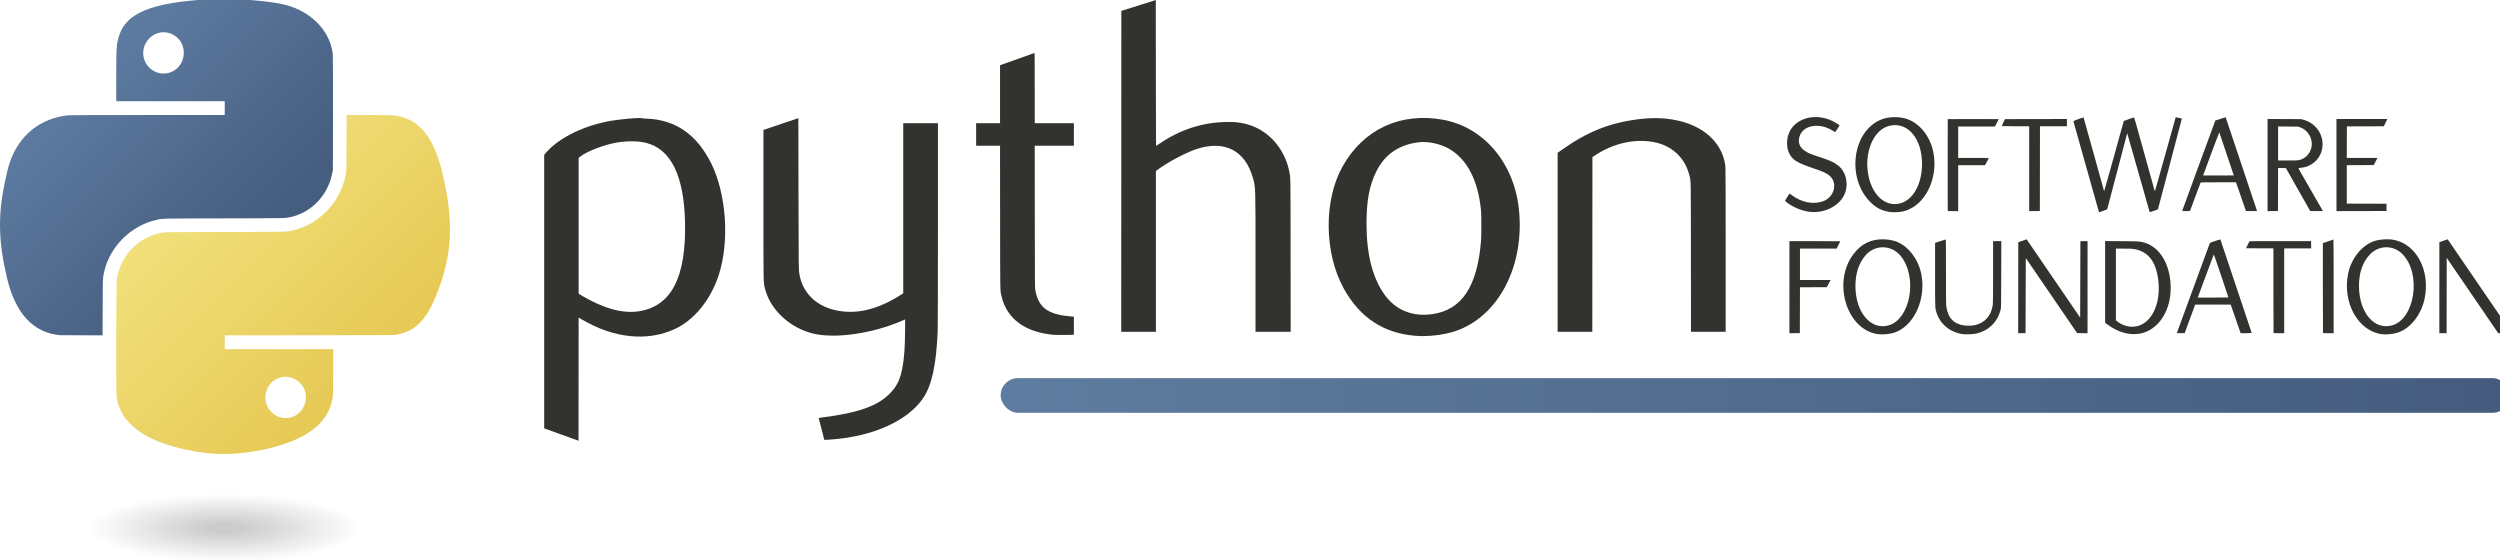 <?xml version="1.0" encoding="UTF-8" standalone="no"?>
<!-- Created with Inkscape (http://www.inkscape.org/) -->

<svg
   xmlns:dc="http://purl.org/dc/elements/1.1/"
   xmlns:cc="http://creativecommons.org/ns#"
   xmlns:rdf="http://www.w3.org/1999/02/22-rdf-syntax-ns#"
   xmlns:svg="http://www.w3.org/2000/svg"
   xmlns="http://www.w3.org/2000/svg"
   xmlns:xlink="http://www.w3.org/1999/xlink"
   xmlns:sodipodi="http://sodipodi.sourceforge.net/DTD/sodipodi-0.dtd"
   xmlns:inkscape="http://www.inkscape.org/namespaces/inkscape"
   id="svg2"
   version="1.1"
   inkscape:version="0.49 r12742"
   width="192"
   height="43"
   viewBox="0 0 192 43"
   sodipodi:docname="python-software-foundation.svg"
   inkscape:export-filename="/home/garrett/Source/community-middleman/source/images/software/python-software-foundation.png"
   inkscape:export-xdpi="2.6890757"
   inkscape:export-ydpi="2.6890757">
  <defs
     id="defs6">
    <linearGradient
       inkscape:collect="always"
       id="linearGradient7484">
      <stop
         style="stop-color:#000000;stop-opacity:0.2"
         offset="0"
         id="stop7486" />
      <stop
         id="stop7492"
         offset="0.125"
         style="stop-color:#000000;stop-opacity:0.2" />
      <stop
         style="stop-color:#000000;stop-opacity:0;"
         offset="1"
         id="stop7488" />
    </linearGradient>
    <linearGradient
       inkscape:collect="always"
       id="linearGradient7455">
      <stop
         style="stop-color:#5c7aa0;stop-opacity:0.996"
         offset="0"
         id="stop7457" />
      <stop
         style="stop-color:#455d7e;stop-opacity:1"
         offset="1"
         id="stop7459" />
    </linearGradient>
    <linearGradient
       inkscape:collect="always"
       id="linearGradient7447">
      <stop
         style="stop-color:#f0df79;stop-opacity:0.996"
         offset="0"
         id="stop7449" />
      <stop
         style="stop-color:#e7ca56;stop-opacity:1"
         offset="1"
         id="stop7451" />
    </linearGradient>
    <linearGradient
       inkscape:collect="always"
       id="linearGradient7431">
      <stop
         style="stop-color:#5e7c9f;stop-opacity:1"
         offset="0"
         id="stop7433" />
      <stop
         style="stop-color:#455c7f;stop-opacity:1"
         offset="1"
         id="stop7435" />
    </linearGradient>
    <linearGradient
       inkscape:collect="always"
       xlink:href="#linearGradient7431"
       id="linearGradient7437"
       x1="2603.794"
       y1="1026.037"
       x2="6358.31"
       y2="1026.037"
       gradientUnits="userSpaceOnUse" />
    <linearGradient
       inkscape:collect="always"
       xlink:href="#linearGradient7447"
       id="linearGradient7453"
       x1="379.062"
       y1="633.437"
       x2="800.994"
       y2="1055.369"
       gradientUnits="userSpaceOnUse" />
    <linearGradient
       inkscape:collect="always"
       xlink:href="#linearGradient7455"
       id="linearGradient7461"
       x1="112.816"
       y1="294.989"
       x2="548.286"
       y2="730.459"
       gradientUnits="userSpaceOnUse" />
    <radialGradient
       inkscape:collect="always"
       xlink:href="#linearGradient7484"
       id="radialGradient7490"
       cx="577.054"
       cy="-188.427"
       fx="577.054"
       fy="-188.427"
       r="349.166"
       gradientTransform="matrix(1,0,0,0.25,-1.055,1400.95)"
       gradientUnits="userSpaceOnUse" />
  </defs>
  <sodipodi:namedview
     pagecolor="#ffffff"
     bordercolor="#666666"
     borderopacity="1"
     objecttolerance="10"
     gridtolerance="10"
     guidetolerance="10"
     inkscape:pageopacity="0"
     inkscape:pageshadow="2"
     inkscape:window-width="640"
     inkscape:window-height="480"
     id="namedview4"
     showgrid="false"
     showguides="true"
     inkscape:guide-bbox="true"
     inkscape:zoom="8"
     inkscape:cx="43.938554"
     inkscape:cy="14.482391"
     inkscape:current-layer="g7513"
     fit-margin-top="0"
     fit-margin-left="0"
     fit-margin-right="0"
     fit-margin-bottom="0" />
  <g
     id="g7513"
     transform="matrix(0.03,0,0,0.03,-1.0886084e-4,-0.067)">
    <ellipse
       inkscape:export-ydpi="2.6890757"
       inkscape:export-xdpi="2.6890757"
       inkscape:export-filename="/home/garrett/Source/community-middleman/source/images/software/python-software-foundation.png"
       ry="87.432"
       rx="349.166"
       cy="1353.768"
       cx="575.999"
       id="path7482"
       style="color:#000000;color-interpolation:sRGB;color-interpolation-filters:linearRGB;fill:url(#radialGradient7490);fill-opacity:1;fill-rule:nonzero;stroke:none;stroke-width:10;marker:none;visibility:visible;display:inline;overflow:visible;enable-background:accumulate;clip-rule:nonzero;color-rendering:auto;image-rendering:auto;shape-rendering:auto;text-rendering:auto"
       d="M 925.165,1353.768 A 349.166,87.432 0 0 1 575.999,1441.2 349.166,87.432 0 0 1 226.833,1353.768 a 349.166,87.432 0 0 1 349.166,-87.432 349.166,87.432 0 0 1 349.166,87.432 z" />
    <rect
       inkscape:export-ydpi="2.6890757"
       inkscape:export-xdpi="2.6890757"
       inkscape:export-filename="/home/garrett/Source/community-middleman/source/images/software/python-software-foundation.png"
       ry="44.443"
       rx="44.443"
       y="970.18"
       x="2561.654"
       height="88.887"
       width="3863.397"
       id="rect7415"
       style="color:#000000;color-interpolation:sRGB;color-interpolation-filters:linearRGB;fill:url(#linearGradient7437);fill-opacity:1;fill-rule:nonzero;stroke:none;stroke-width:10;marker:none;visibility:visible;display:inline;overflow:visible;enable-background:accumulate;clip-rule:nonzero;color-rendering:auto;image-rendering:auto;shape-rendering:auto;text-rendering:auto" />
    <g
       inkscape:export-ydpi="2.6890757"
       inkscape:export-xdpi="2.6890757"
       inkscape:export-filename="/home/garrett/Source/community-middleman/source/images/software/python-software-foundation.png"
       id="g7397">
      <path
         id="path7185"
         style="fill:url(#linearGradient7453);fill-opacity:1;stroke:none"
         d="m 739.124,1071.855 c 41.802,-6.595 58.928,-59.046 29.1,-89.12 -27.714,-27.943 -73.66,-17.374 -86.158,19.82 -12.507,37.218 18.869,75.326 57.058,69.301 z m -192.6,91.747 c -32.604,-2.029 -71.508,-9.078 -106.8,-19.349 -84.334,-24.545 -132.936,-67.708 -141.283,-125.473 -1.695,-11.728 -1.037,-295.8 0.705,-304.5 12.454,-62.198 57.069,-106.43 117.779,-116.767 5.898,-1.004 16.083,-1.096 159.6,-1.431 168.393,-0.393 155.399,-0.096 172.682,-3.945 64.104,-14.274 117.335,-66.986 133.338,-132.038 4.572,-18.585 4.406,-15.236 4.628,-93.369 l 0.199,-70.05 56.313,0 c 58.982,0 63.264,0.153 76.028,2.717 55.6,11.171 91.135,56.486 112.203,143.083 28.198,115.904 26.822,197.163 -4.884,288.3 -29.777,85.594 -58.491,118.391 -112.515,128.516 -5.377,1.008 -17.661,1.076 -222.442,1.233 l -216.75,0.167 0,17.692 0,17.692 138.948,0 138.948,0 -0.261,58.65 c -0.226,50.777 -0.394,59.496 -1.255,64.949 -9.596,60.834 -57.272,101.59 -147.742,126.298 -54.147,14.788 -107.34,20.743 -157.439,17.624 z"
         inkscape:connector-curvature="0" />
      <path
         id="path7169"
         style="fill:url(#linearGradient7461);fill-opacity:1"
         d="m 434.324,188.178 c 46.391,-15.216 48.783,-81.597 3.59,-99.612 -47.764,-19.04 -91.104,36.633 -61.911,79.529 12.604,18.52 37.231,27.001 58.321,20.083 z m -280.5,672.091 C 85.209,854.281 39.366,804.801 17.867,713.525 c -21.709,-92.167 -23.415,-157.207 -6.318,-240.745 5.3,-25.897 9.225,-41.873 13.288,-54.084 23.377,-70.265 79.081,-114.903 151.487,-121.393 4.565,-0.409 73.234,-0.619 202.95,-0.621 l 196.05,0 0,-17.7 0,-17.7 -138.9,0 -138.9,0 0,-61.113 c 0,-77.018 0.706,-86.791 7.81,-108.087 18.771,-56.272 81.819,-82.312 221.09,-91.317 15.795,-1.021 78.627,-1.019 94.2,0 38.88,2.552 71.033,6.141 95.7,10.681 73.815,13.587 128.549,65.876 135.593,129.532 0.472,4.265 0.612,47.897 0.483,150.9 l -0.181,144.9 -1.406,7.5 c -10.708,57.103 -52.512,101.614 -106.588,113.492 -15.138,3.325 -3.371,3.084 -170.4,3.484 -169.889,0.407 -155.867,0.083 -173.7,4.007 -64.69,14.235 -119.112,68.444 -133.459,132.935 -3.712,16.688 -3.555,12.902 -3.78,90.932 l -0.206,71.55 -53.227,-0.101 c -29.275,-0.054 -54.307,-0.194 -55.627,-0.309 z"
         inkscape:connector-curvature="0" />
    </g>
    <g
       inkscape:export-ydpi="2.6890757"
       inkscape:export-xdpi="2.6890757"
       inkscape:export-filename="/home/garrett/Source/community-middleman/source/images/software/python-software-foundation.png"
       style="fill:#32322f;fill-opacity:1"
       id="g7220">
      <path
         id="path7163"
         style="fill:#32322f;fill-opacity:1"
         d="m 4833.643,835.538 c 56.707,-14.651 76.523,-122.819 32.528,-177.566 -23.729,-29.529 -66.307,-30.385 -90.678,-1.823 -17.08,20.016 -25.681,46.408 -25.594,78.531 0.179,66.415 38.486,112.551 83.744,100.858 z m -26.219,22.1 c -79.529,-10.809 -117.002,-131.482 -63.315,-203.89 20.234,-27.289 45.849,-39.864 79.215,-38.888 33.908,0.992 59.275,16.268 78.909,47.519 41.222,65.611 12.758,169.014 -52.675,191.352 -11.165,3.811 -29.99,5.557 -42.135,3.906 z"
         inkscape:connector-curvature="0" />
      <path
         style="fill:#32322f;fill-opacity:1"
         d="m 5024.924,857.667 c -31.898,-4.421 -57.251,-24.725 -66.907,-53.584 -4.407,-13.171 -4.193,-8.143 -4.193,-98.751 l 0,-81.248 13.19,-4.402 c 7.254,-2.421 13.532,-4.402 13.95,-4.402 0.61,0 0.762,16.395 0.771,82.95 0.01,69.07 0.156,83.954 0.877,88.95 4.273,29.603 19.726,45.322 47.53,48.348 39.2,4.266 66.938,-16.813 71.52,-54.348 0.448,-3.668 0.66,-30.463 0.661,-83.55 l 0,-78.15 10.516,0 10.516,0 -0.2,84.75 c -0.181,76.716 -0.295,85.173 -1.207,89.212 -7.406,32.809 -31.009,55.939 -64.325,63.037 -6.809,1.451 -25.818,2.141 -32.7,1.187 z"
         id="path7161"
         inkscape:connector-curvature="0" />
      <path
         id="path7157"
         style="fill:#32322f;fill-opacity:1"
         d="m 6122.624,835.503 c 59.746,-15.298 77.296,-132.916 27.314,-183.055 -23.389,-23.462 -60.022,-22.932 -82.988,1.202 -19.319,20.301 -28.627,48.448 -27.863,84.259 1.393,65.303 38.831,109.041 83.536,97.594 z m -24.3,22.409 c -61.066,-7.475 -102.074,-80.07 -87.236,-154.431 7.903,-39.61 34.912,-73.34 67.436,-84.217 13.237,-4.427 34.681,-5.815 48.9,-3.164 58.406,10.887 94.198,78.018 79.775,149.625 -8.171,40.569 -34.48,75.12 -66.337,87.122 -11.256,4.241 -30.53,6.536 -42.538,5.066 z"
         inkscape:connector-curvature="0" />
      <path
         id="path7153"
         style="fill:#32322f;fill-opacity:1"
         d="m 5468.064,837.849 c 44.623,-7.904 69.044,-69.79 53.969,-136.769 -8.112,-36.044 -28.33,-56.671 -60.309,-61.527 -4.082,-0.62 -11.28,-0.867 -25.35,-0.869 l -19.65,0 0,91.744 0,91.744 2.85,2.353 c 13.72,11.326 31.775,16.289 48.49,13.328 z m -13.24,19.483 c -8.663,-1.2 -11.577,-1.734 -16.8,-3.08 -14.802,-3.813 -29.373,-11.103 -43.938,-21.984 l -4.938,-3.689 -0.012,-104.602 -0.013,-104.602 42.15,0.26 c 45.594,0.281 46.535,0.342 58.368,3.762 39.666,11.467 65.814,54.944 67.296,111.893 1.591,61.163 -30.415,111.084 -77.514,120.904 -4.583,0.955 -20.575,1.695 -24.6,1.137 z"
         inkscape:connector-curvature="0" />
      <path
         style="fill:#32322f;fill-opacity:1"
         d="m 4580.924,737.391 0,-117.911 65.1,0 c 35.805,0 65.103,0.203 65.106,0.45 0.01,0.247 -2.089,4.563 -4.65,9.59 l -4.656,9.141 -46.95,0.01 -46.95,0.01 0,40.2 0,40.2 39.245,0 39.245,0 -4.936,9.15 -4.936,9.15 -34.306,0.155 -34.306,0.155 -0.153,58.645 -0.153,58.645 -13.35,0.161 -13.35,0.162 0,-117.912 z"
         id="path7151"
         inkscape:connector-curvature="0" />
      <path
         style="fill:#32322f;fill-opacity:1"
         d="m 5166.672,738.757 0.151,-116.554 10.672,-3.67 10.672,-3.67 45.377,66.358 c 24.957,36.497 55.795,81.586 68.528,100.197 l 23.151,33.839 0.3,-97.739 0.3,-97.739 9.15,-0.166 9.15,-0.166 0,117.927 0,117.927 -13.35,-0.162 -13.35,-0.161 -65.7,-96.041 -65.7,-96.042 -0.3,96.042 -0.3,96.041 -9.451,0.165 -9.452,0.165 0.152,-116.554 z"
         id="path7149"
         inkscape:connector-curvature="0" />
      <path
         id="path7145"
         style="fill:#32322f;fill-opacity:1"
         d="m 5704.722,763.63 c 0,-0.247 -8.347,-25.29 -18.546,-55.65 -17.294,-51.482 -18.591,-55.079 -19.252,-53.4 -0.39,0.99 -9.029,24.21 -19.197,51.6 -10.168,27.39 -19.177,51.623 -20.018,53.85 l -1.53,4.05 39.273,0 c 21.6,0 39.272,-0.203 39.271,-0.45 z m -131.998,91.015 c 0,-0.711 83.782,-228.837 84.614,-230.392 0.676,-1.263 26.986,-9.803 26.986,-8.76 0,0.117 17.933,53.645 39.852,118.95 21.919,65.305 39.941,119.141 40.05,119.636 0.171,0.777 -1.746,0.922 -13.994,1.061 l -14.192,0.161 -1.49,-4.361 c -1.87,-5.475 -22.294,-64.269 -23.243,-66.911 l -0.701,-1.95 -45.492,0 -45.492,0 -0.96,2.55 c -0.528,1.403 -6.562,17.805 -13.41,36.45 l -12.451,33.9 -10.039,0.165 c -7.035,0.115 -10.039,-0.034 -10.039,-0.499 z"
         inkscape:connector-curvature="0" />
      <path
         style="fill:#32322f;fill-opacity:1"
         d="m 5820.324,854.88 c -0.22,-0.22 -0.4,-49.088 -0.4,-108.595 l 0,-108.195 -35.007,-0.155 -35.007,-0.155 3.966,-8.4 c 2.181,-4.62 4.18,-8.738 4.442,-9.15 0.377,-0.594 16.903,-0.75 79.341,-0.75 l 78.865,0 0,9.3 0,9.3 -34.5,0 -34.5,0 0,108.6 0,108.6 -13.4,0 c -7.37,0 -13.58,-0.18 -13.8,-0.4 z"
         id="path7143"
         inkscape:connector-curvature="0" />
      <path
         style="fill:#32322f;fill-opacity:1"
         d="m 5946.924,854.88 c -0.22,-0.22 -0.4,-52.127 -0.4,-115.35 l 3e-4,-114.95 13.321,-4.5 c 7.326,-2.475 13.536,-4.59 13.8,-4.7 0.264,-0.11 0.479,53.822 0.479,119.85 l 0,120.05 -13.4,0 c -7.37,0 -13.58,-0.18 -13.8,-0.4 z"
         id="path7141"
         inkscape:connector-curvature="0" />
      <path
         style="fill:#32322f;fill-opacity:1"
         d="m 6244.729,738.73 0,-116.55 10.665,-3.674 10.666,-3.674 68.68,100.438 68.68,100.438 0.152,-98.114 0.152,-98.114 9.298,0 9.298,0 0,117.9 0,117.9 -13.402,0 -13.402,0 -65.948,-96.421 -65.948,-96.421 -0.152,96.421 -0.152,96.421 -9.298,0 -9.298,0 0,-116.55 z"
         id="path7139"
         inkscape:connector-curvature="0" />
    </g>
    <g
       inkscape:export-ydpi="2.6890757"
       inkscape:export-xdpi="2.6890757"
       inkscape:export-filename="/home/garrett/Source/community-middleman/source/images/software/python-software-foundation.png"
       style="fill:#32322f;fill-opacity:1"
       id="g7202">
      <path
         id="path7181"
         style="fill:#32322f;fill-opacity:1"
         d="m 1634.651,799.238 c 83.902,-12.452 122.507,-86.964 118.994,-229.673 -2.896,-117.674 -36.069,-185.153 -99.045,-201.474 -19.911,-5.16 -48.74,-5.478 -76.077,-0.838 -33.023,5.605 -78.248,23.226 -94.05,36.644 l -3.15,2.675 0,173.854 0,173.854 7.65,4.537 c 55.693,33.026 104.416,46.545 145.677,40.421 z m -195.027,316.395 c -22.77,-8.213 -42.547,-15.365 -43.95,-15.893 l -2.55,-0.96 0,-349.968 0,-349.968 1.65,-2.073 c 29.937,-37.612 91.682,-69.891 159.861,-83.572 26.992,-5.416 83.24,-10.697 88.214,-8.281 0.756,0.367 6.1,0.819 11.875,1.004 73.83,2.36 128.693,40.084 165.684,113.925 39.309,78.468 47.628,201.289 19.436,286.933 -20.881,63.434 -62.855,114.902 -112.361,137.777 -70.196,32.434 -155.462,23.802 -237.007,-23.996 l -9.149,-5.363 -0.151,157.684 -0.151,157.684 -41.4,-14.933 z"
         inkscape:connector-curvature="0" />
      <path
         style="fill:#32322f;fill-opacity:1"
         d="m 2110.124,1127.969 c 0,-0.171 -3.248,-12.763 -7.218,-27.982 -3.97,-15.219 -7.142,-27.725 -7.05,-27.791 0.092,-0.066 2.868,-0.461 6.168,-0.878 94.006,-11.887 142.865,-28.824 174.928,-60.639 19.941,-19.786 28.549,-38.333 34.413,-74.137 3.715,-22.687 5.18,-44.835 5.585,-84.396 l 0.329,-32.233 -7.727,3.346 c -76.16,32.979 -171.525,46.7 -228.227,32.838 -59.128,-14.456 -108.904,-60.537 -122.401,-113.317 -4.863,-19.016 -4.499,-1.468 -4.499,-216.546 l 0,-191.346 44.7,-15.124 44.7,-15.124 0.341,192.97 c 0.344,195.127 0.342,194.952 2.411,206.77 8.015,45.795 39.862,78.76 87.805,90.888 54.025,13.667 110.738,0.906 172.694,-38.856 l 5.25,-3.369 0,-217.681 0,-217.681 44.4,0 44.4,0 0,259.35 c 0,162.763 -0.224,264.601 -0.6,273.45 -3.619,85.191 -14.962,137.678 -36.797,170.267 -39.912,59.57 -131.795,100.36 -240.828,106.912 -11.841,0.712 -12.773,0.734 -12.773,0.31 z"
         id="path7179"
         inkscape:connector-curvature="0" />
      <path
         id="path7173"
         style="fill:#32322f;fill-opacity:1"
         d="m 3666.524,806.447 c 75.7,-10.606 115.792,-70.997 124.922,-188.167 1.061,-13.616 1.051,-66.504 -0.014,-77.4 -7.516,-76.855 -35.396,-130.79 -81.474,-157.615 -21.33,-12.417 -52.837,-19.487 -75.904,-17.031 -51.885,5.524 -89.037,30.89 -111.234,75.946 -17.356,35.23 -24.632,74.859 -24.565,133.8 0.088,78.462 16.099,139.96 47.445,182.243 28.494,38.435 70.638,55.256 120.825,48.224 z m -43.2,55.423 c -81.388,-6.705 -141.373,-46.093 -182.698,-119.967 -51.147,-91.43 -52.458,-227.676 -3.029,-314.723 53.584,-94.365 147.744,-137.914 256.096,-118.446 103.814,18.653 181.37,109.194 194.482,227.046 16.267,146.205 -51.655,277.093 -163.151,314.4 -28.545,9.551 -69.924,14.307 -101.7,11.69 z"
         inkscape:connector-curvature="0" />
      <path
         style="fill:#32322f;fill-opacity:1"
         d="m 2698.124,859.462 c -73.196,-6.251 -120.555,-40.918 -133.99,-98.082 -3.989,-16.973 -3.664,0.12 -3.857,-202.65 l -0.174,-183.45 -30.59,0 -30.59,0 0,-28.8 0,-28.8 30.6,0 30.6,0 0,-74.25 0,-74.25 43.649,-15.528 c 24.007,-8.541 43.987,-15.657 44.399,-15.814 0.598,-0.228 0.75,17.975 0.75,89.778 l 0,90.064 50.1,0 50.1,0 0,28.8 0,28.8 -50.111,0 -50.111,0 0.176,181.35 c 0.166,170.951 0.238,181.707 1.248,187.576 7.891,45.831 32.307,63.637 93.548,68.222 l 5.25,0.393 0,22.961 0,22.961 -1.95,0.364 c -3.394,0.633 -42.476,0.916 -49.05,0.354 z"
         id="path7167"
         inkscape:connector-curvature="0" />
      <path
         style="fill:#32322f;fill-opacity:1"
         d="m 2870.474,440.892 0.15,-410.788 44.1,-13.888 44.1,-13.888 0.151,186.776 c 0.083,102.727 0.299,186.776 0.48,186.776 0.181,0 4.028,-2.531 8.549,-5.625 54.273,-37.136 112.872,-55.679 176.22,-55.764 19.081,-0.026 29.353,1.121 45.3,5.057 55.428,13.679 98.852,61.205 110.95,121.432 3.523,17.54 3.275,2.176 3.482,215.55 l 0.189,195.15 -45.011,0 -45.011,0 0,-175.05 c 0,-200.988 0.201,-193.913 -6.268,-217.492 -19.694,-71.776 -72.721,-99.209 -145.232,-75.135 -28.853,9.579 -77.055,35.485 -101.25,54.417 l -2.25,1.76 0,205.75 0,205.75 -44.4,0 -44.401,0 0.15,-410.788 z"
         id="path7137"
         inkscape:connector-curvature="0" />
      <path
         style="fill:#32322f;fill-opacity:1"
         d="m 3987.524,622.566 0,-229.114 7.05,-5.035 c 68.407,-48.85 124.606,-71.532 201.199,-81.203 119.261,-15.059 211.734,35.813 221.338,121.765 0.393,3.516 0.605,78.178 0.608,214.05 l 0.01,208.65 -44.389,0 -44.389,0 -0.197,-190.35 c -0.22,-213.007 0.164,-193.963 -4.269,-211.436 -11.353,-44.746 -45.555,-75.923 -92.386,-84.214 -48.941,-8.665 -102.978,3.789 -148.869,34.31 l -6.6,4.389 -0.151,223.65 -0.151,223.65 -44.399,0 -44.399,0 0,-229.114 z"
         id="path7135"
         inkscape:connector-curvature="0" />
    </g>
    <g
       inkscape:export-ydpi="2.6890757"
       inkscape:export-xdpi="2.6890757"
       inkscape:export-filename="/home/garrett/Source/community-middleman/source/images/software/python-software-foundation.png"
       style="fill:#32322f;fill-opacity:1"
       id="g7210">
      <path
         id="path7131"
         style="fill:#32322f;fill-opacity:1"
         d="m 4864.243,522.938 c 32.606,-8.424 55.11,-47.679 56.125,-97.903 1.367,-67.602 -36.858,-112.962 -84.657,-100.457 -40.172,10.51 -64.195,68.702 -52.511,127.202 10.202,51.083 43.974,80.735 81.043,71.158 z m -27.162,21.862 c -20.338,-3.322 -34.292,-10.552 -49.177,-25.478 -62.941,-63.116 -44.848,-185.463 31.407,-212.369 18.011,-6.355 43.721,-6.475 62.213,-0.29 16.85,5.636 33.859,18.536 45.775,34.717 51.554,70.007 18.568,186.229 -57.475,202.506 -7.828,1.676 -25.125,2.159 -32.743,0.914 z"
         inkscape:connector-curvature="0" />
      <path
         style="fill:#32322f;fill-opacity:1"
         d="m 5373.355,545.271 c -0.16,-0.27 -14.914,-52.601 -32.788,-116.291 -17.874,-63.69 -32.592,-116.086 -32.707,-116.435 -0.278,-0.842 25.374,-10.207 26.031,-9.503 0.276,0.296 12.148,42.658 26.381,94.138 14.234,51.48 26.033,94.005 26.221,94.5 0.188,0.495 11.597,-39.731 25.353,-89.392 l 25.011,-90.292 12.583,-4.62 c 6.921,-2.541 13.002,-4.637 13.514,-4.658 0.733,-0.029 6.41,19.807 26.652,93.113 14.146,51.233 26.016,94.026 26.376,95.096 0.597,1.773 2.751,-5.568 24.297,-82.8 13.003,-46.61 24.972,-89.504 26.598,-95.32 l 2.956,-10.574 7.763,1.642 c 4.269,0.903 7.854,1.746 7.965,1.874 0.112,0.128 -13.625,52.477 -30.526,116.332 l -30.729,116.1 -10.389,3.777 c -6.761,2.458 -10.528,3.553 -10.786,3.136 -0.218,-0.353 -13.185,-45.989 -28.815,-101.414 -15.63,-55.425 -28.522,-100.669 -28.648,-100.543 -0.126,0.126 -11.645,44 -25.597,97.497 -13.952,53.497 -25.502,97.401 -25.665,97.565 -0.164,0.164 -4.457,1.756 -9.54,3.538 -5.083,1.782 -9.688,3.417 -10.232,3.633 -0.544,0.216 -1.12,0.172 -1.28,-0.099 z"
         id="path7129"
         inkscape:connector-curvature="0" />
      <path
         style="fill:#32322f;fill-opacity:1"
         d="m 4631.924,544.426 c -20.895,-2.69 -45.513,-13.322 -59.529,-25.71 l -2.829,-2.501 5.167,-8.517 c 6.966,-11.484 5.701,-10.838 11.968,-6.109 24.99,18.86 54.938,24.839 79.997,15.971 28.387,-10.045 38.505,-45.151 18.458,-64.045 -8.219,-7.746 -14.483,-10.727 -43.031,-20.474 -39.826,-13.598 -51.328,-20.294 -60.033,-34.946 -9.417,-15.852 -9.666,-40.834 -0.589,-59.115 17.529,-35.301 66.736,-47.63 108.921,-27.291 6.899,3.326 18.886,10.63 18.895,11.513 0.01,0.774 -10.92,17.277 -11.441,17.277 -0.282,0 -2.82,-1.504 -5.64,-3.342 -33.51,-21.843 -76.103,-15.008 -85.213,13.674 -5.061,15.936 -0.516,28.461 13.779,37.973 7.777,5.175 14.09,7.795 36.919,15.327 29.136,9.612 37.568,13.513 48.771,22.565 20.442,16.516 26.869,49.642 14.533,74.903 -14.328,29.34 -52.273,47.587 -89.104,42.846 z"
         id="path7127"
         inkscape:connector-curvature="0" />
      <path
         style="fill:#32322f;fill-opacity:1"
         d="m 4986.201,541.93 c -0.157,-0.412 -0.216,-53.4 -0.131,-117.75 l 0.154,-117 65.25,-0.153 c 35.888,-0.084 65.25,-0.021 65.25,0.141 0,0.161 -2.183,4.482 -4.852,9.603 l -4.852,9.309 -47.048,0 -47.048,0 0,40.2 0,40.2 39.35,0 c 22.9,0 39.266,0.224 39.15,0.537 -0.11,0.295 -2.352,4.48 -4.981,9.3 l -4.782,8.763 -34.368,0 -34.368,0 0,58.8 0,58.8 -13.219,0 c -10.023,0 -13.288,-0.181 -13.504,-0.75 z"
         id="path7125"
         inkscape:connector-curvature="0" />
      <path
         style="fill:#32322f;fill-opacity:1"
         d="m 5194.724,434.091 0,-108.611 -35.1,0 c -19.305,0 -35.086,-0.203 -35.069,-0.45 0.017,-0.247 1.876,-4.365 4.131,-9.15 l 4.1,-8.7 79.269,-0.152 79.269,-0.152 0,9.302 0,9.302 -34.498,0 -34.498,0 -0.152,108.45 -0.152,108.45 -13.65,0.161 -13.65,0.161 0,-108.611 z"
         id="path7123"
         inkscape:connector-curvature="0" />
      <path
         id="path7119"
         style="fill:#32322f;fill-opacity:1"
         d="m 5718.524,451.23 c 0,-0.612 -36.801,-109.894 -37.131,-110.261 -0.284,-0.316 -26.344,69.075 -39.506,105.195 l -1.937,5.316 39.287,0 c 21.608,0 39.287,-0.113 39.287,-0.25 z m -132,90.626 c 0,-0.76 84.429,-230.913 84.764,-231.065 0.075,-0.034 6.024,-1.985 13.221,-4.335 12.907,-4.215 13.091,-4.256 13.572,-2.974 1.879,5.002 79.851,237.859 79.847,238.46 -0.01,0.598 -3.044,0.726 -14.158,0.6 l -14.154,-0.161 -12.241,-35.4 c -6.732,-19.47 -12.508,-36.008 -12.834,-36.75 l -0.593,-1.35 -44.977,0 c -35.061,0 -45.084,0.164 -45.463,0.742 -0.267,0.408 -6.461,16.945 -13.765,36.75 l -13.28,36.008 -9.97,0.165 c -8.295,0.137 -9.97,0.021 -9.97,-0.688 z"
         inkscape:connector-curvature="0" />
      <path
         id="path7115"
         style="fill:#32322f;fill-opacity:1"
         d="m 5885.435,412.157 c 14.92,-3.137 27.113,-14.908 31.174,-30.097 6.028,-22.542 -6.489,-46.177 -28.591,-53.986 l -4.794,-1.694 -25.65,-0.185 -25.65,-0.185 0,43.535 0,43.535 24.561,0 c 19.798,0 25.412,-0.179 28.95,-0.923 z m -80.511,12.608 0,-117.938 43.05,0.19 43.05,0.19 5.73,1.571 c 57.428,15.743 67.151,90.944 15.143,117.115 -7.113,3.579 -14.291,5.301 -27.244,6.536 -1.506,0.143 -0.245,2.431 30.15,54.715 17.447,30.011 31.721,54.788 31.721,55.06 0,0.272 -7.305,0.422 -16.234,0.334 l -16.234,-0.16 -31.076,-54.9 -31.076,-54.9 -9.987,-0.165 -9.987,-0.165 -0.153,55.065 -0.153,55.065 -13.35,0.162 -13.35,0.161 0,-117.937 z"
         inkscape:connector-curvature="0" />
      <path
         style="fill:#32322f;fill-opacity:1"
         d="m 5981.324,424.783 0,-117.903 65.066,0 65.066,0 -1.983,4.35 c -1.091,2.393 -3.103,6.576 -4.471,9.296 l -2.488,4.946 -47.245,0.154 -47.245,0.154 -0.154,40.35 -0.154,40.35 39.32,0 39.32,0 -4.793,9.15 -4.793,9.15 -34.522,0.155 -34.523,0.155 0,49.192 0,49.192 50.85,0.153 50.85,0.153 0,9.3 0,9.3 -64.05,0.153 -64.05,0.153 0,-117.903 z"
         id="path7100"
         inkscape:connector-curvature="0" />
    </g>
  </g>
</svg>
